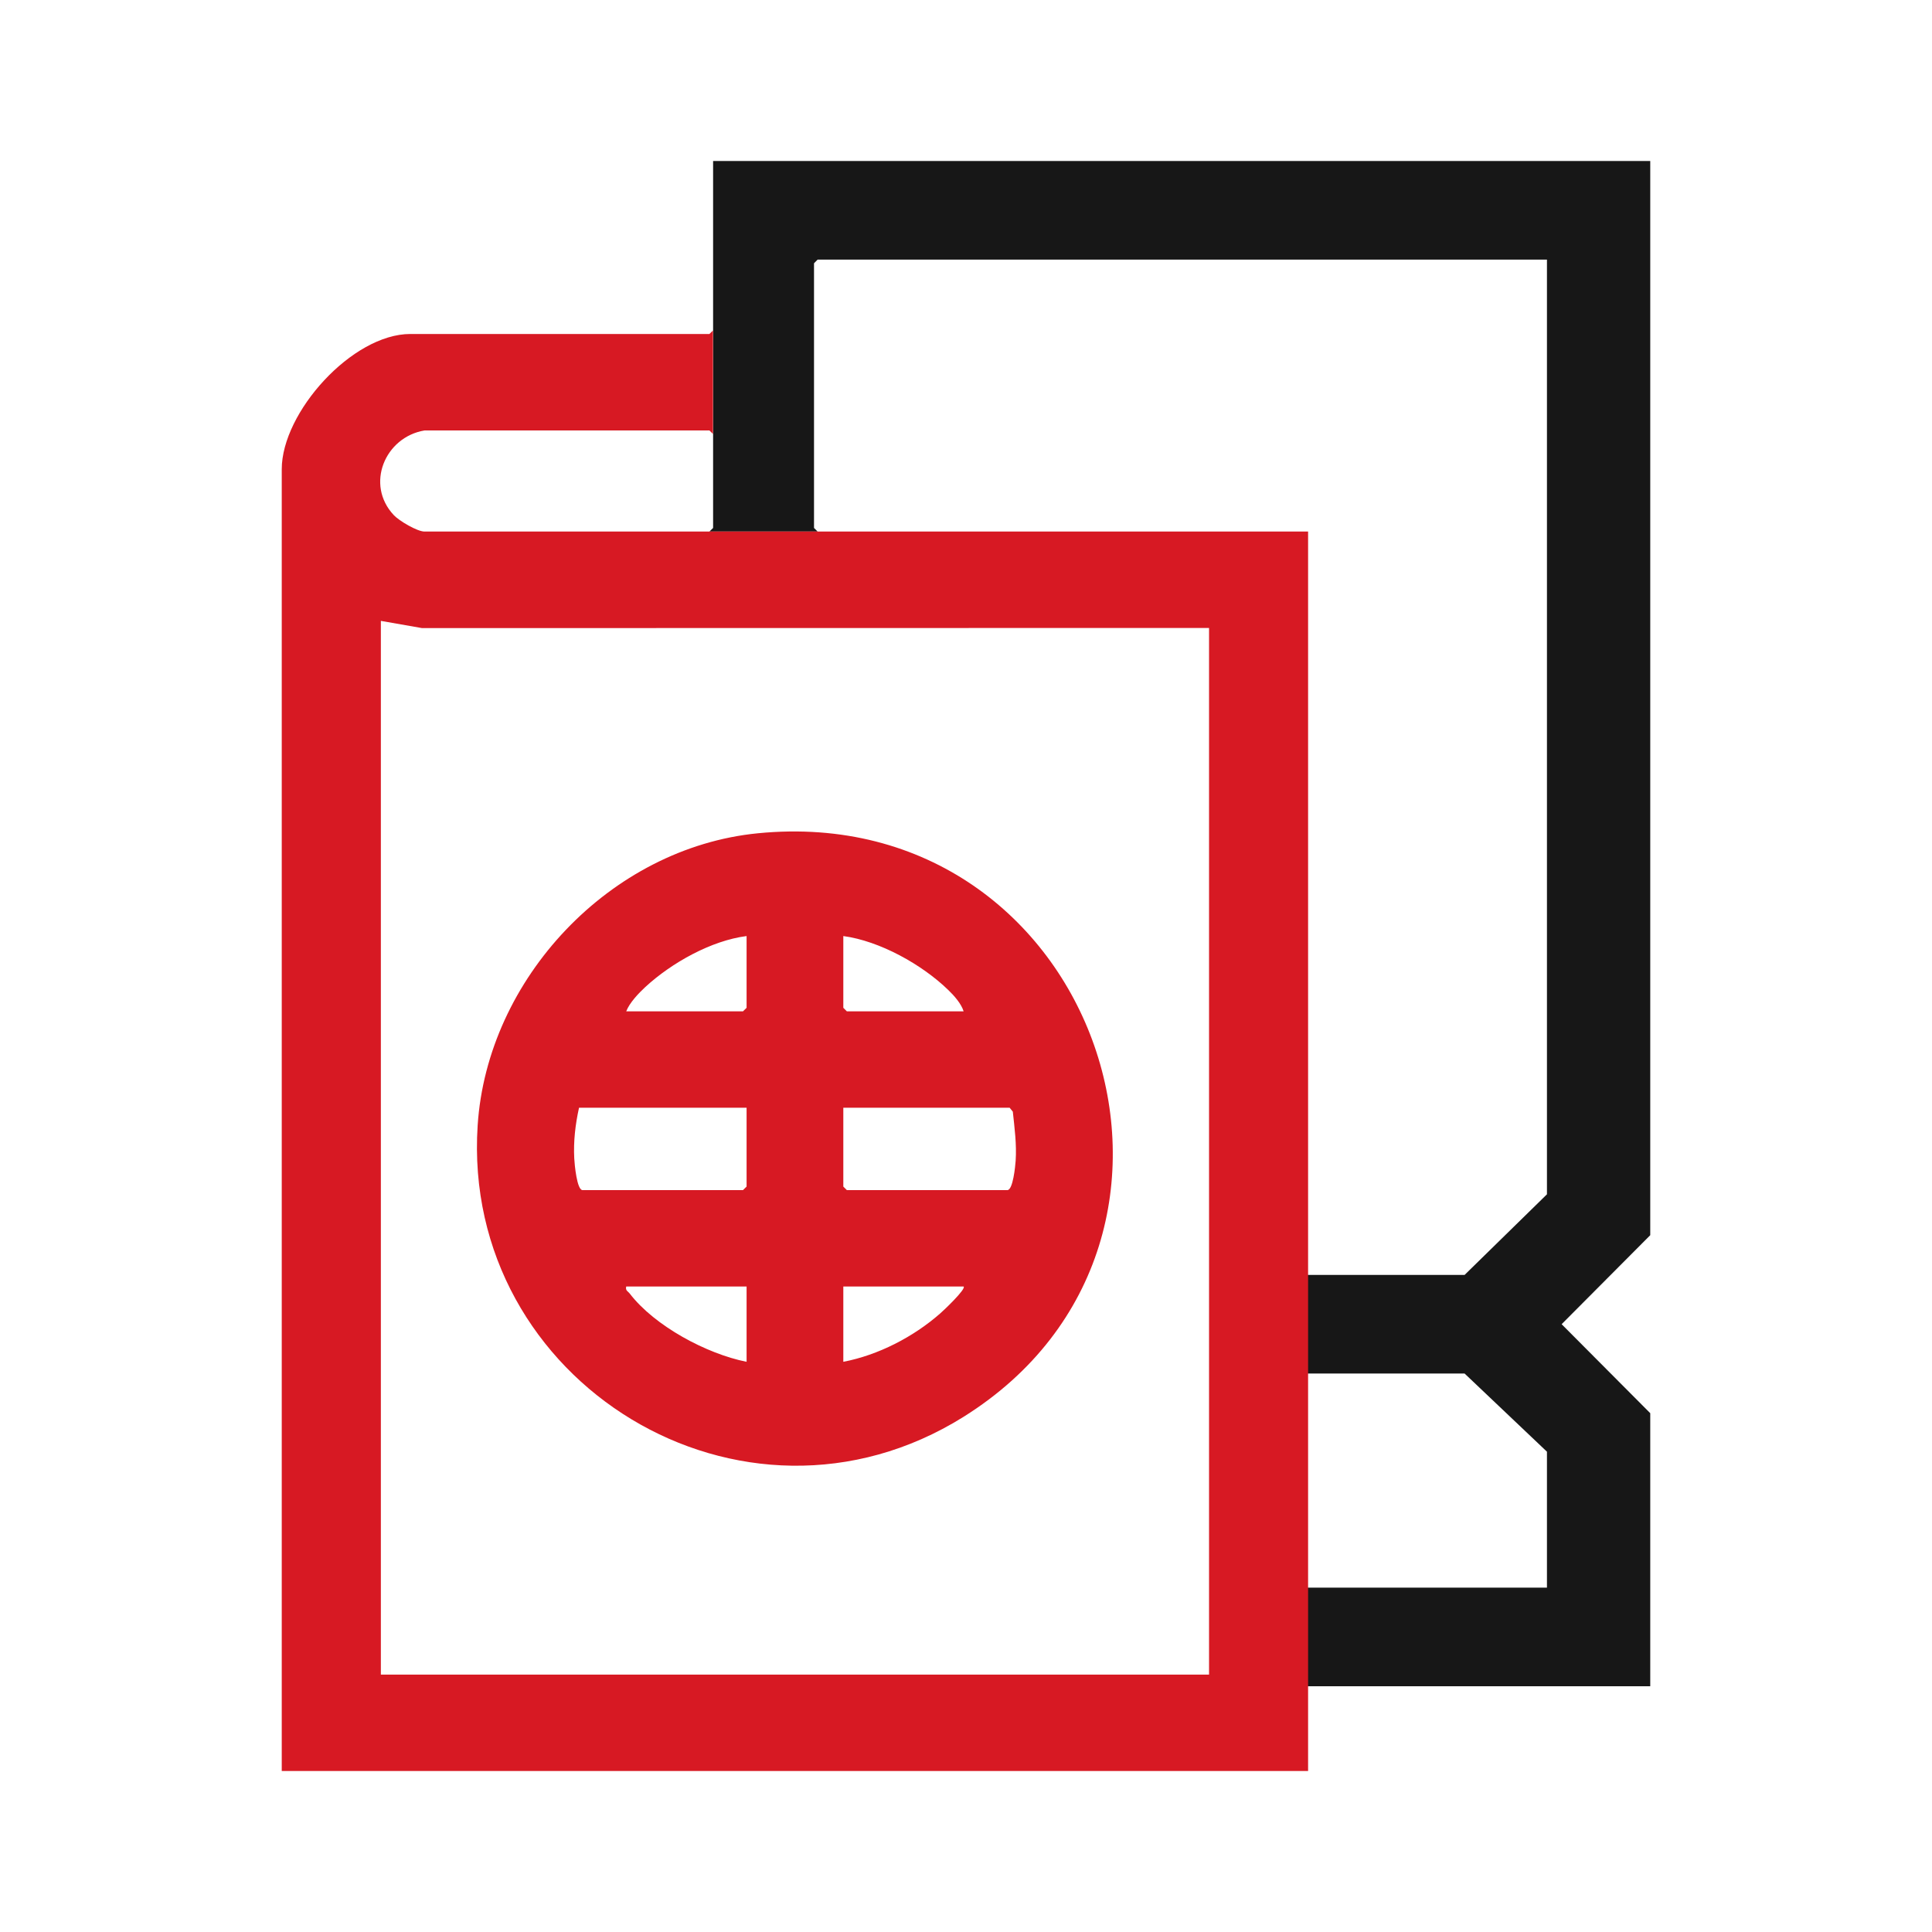 <svg width="30" height="30" viewBox="0 0 30 30" fill="none" xmlns="http://www.w3.org/2000/svg">
<path d="M25.625 2.5L11.073 2.5V8.198L11.016 8.254H12.696L12.64 8.198V4.088L12.696 4.031L24.021 4.031V18.545L22.742 19.797H20.163V21.328H22.742L24.021 22.542L24.021 24.653H20.163V26.184L25.625 26.184L25.625 21.944L24.249 20.562L25.625 19.18V2.5Z" fill="#171717"/>
<path d="M6.592 8.254C6.479 8.254 6.198 8.088 6.115 7.999C5.669 7.525 5.976 6.787 6.592 6.684L11.016 6.684L11.071 6.738V5.132L11.016 5.186H6.372C5.469 5.186 4.375 6.403 4.375 7.286L4.375 27.5H20.312V8.254L6.592 8.254ZM18.774 26.003H5.914L5.914 9.641L6.553 9.753L18.774 9.751V26.003Z" fill="#D71923"/>
<path d="M11.768 12.939C9.474 13.165 7.564 15.199 7.417 17.476C7.157 21.467 11.532 24.144 14.961 22.001C19.372 19.243 17.034 12.42 11.768 12.939ZM11.593 21.146C10.973 21.023 10.166 20.591 9.779 20.087C9.751 20.05 9.708 20.041 9.724 19.977H11.593V21.146ZM11.593 18.425L11.537 18.48H9.046C8.958 18.48 8.922 18.082 8.917 17.988C8.903 17.723 8.934 17.459 8.991 17.201H11.593L11.593 18.425ZM11.593 15.649L11.537 15.704H9.724C9.775 15.571 9.917 15.422 10.022 15.325C10.428 14.951 11.044 14.605 11.593 14.535V15.649ZM13.095 14.535C13.66 14.611 14.318 14.977 14.726 15.374C14.815 15.46 14.927 15.585 14.963 15.704L13.15 15.704L13.095 15.649V14.535ZM14.597 20.397C14.183 20.76 13.638 21.042 13.095 21.146V19.977H14.963C15.006 20.015 14.643 20.359 14.597 20.397ZM15.771 18.025C15.765 18.108 15.73 18.48 15.642 18.48H13.15L13.095 18.425V17.201H15.678L15.727 17.262C15.754 17.516 15.788 17.768 15.771 18.025Z" fill="#D71923"/>
</svg>

